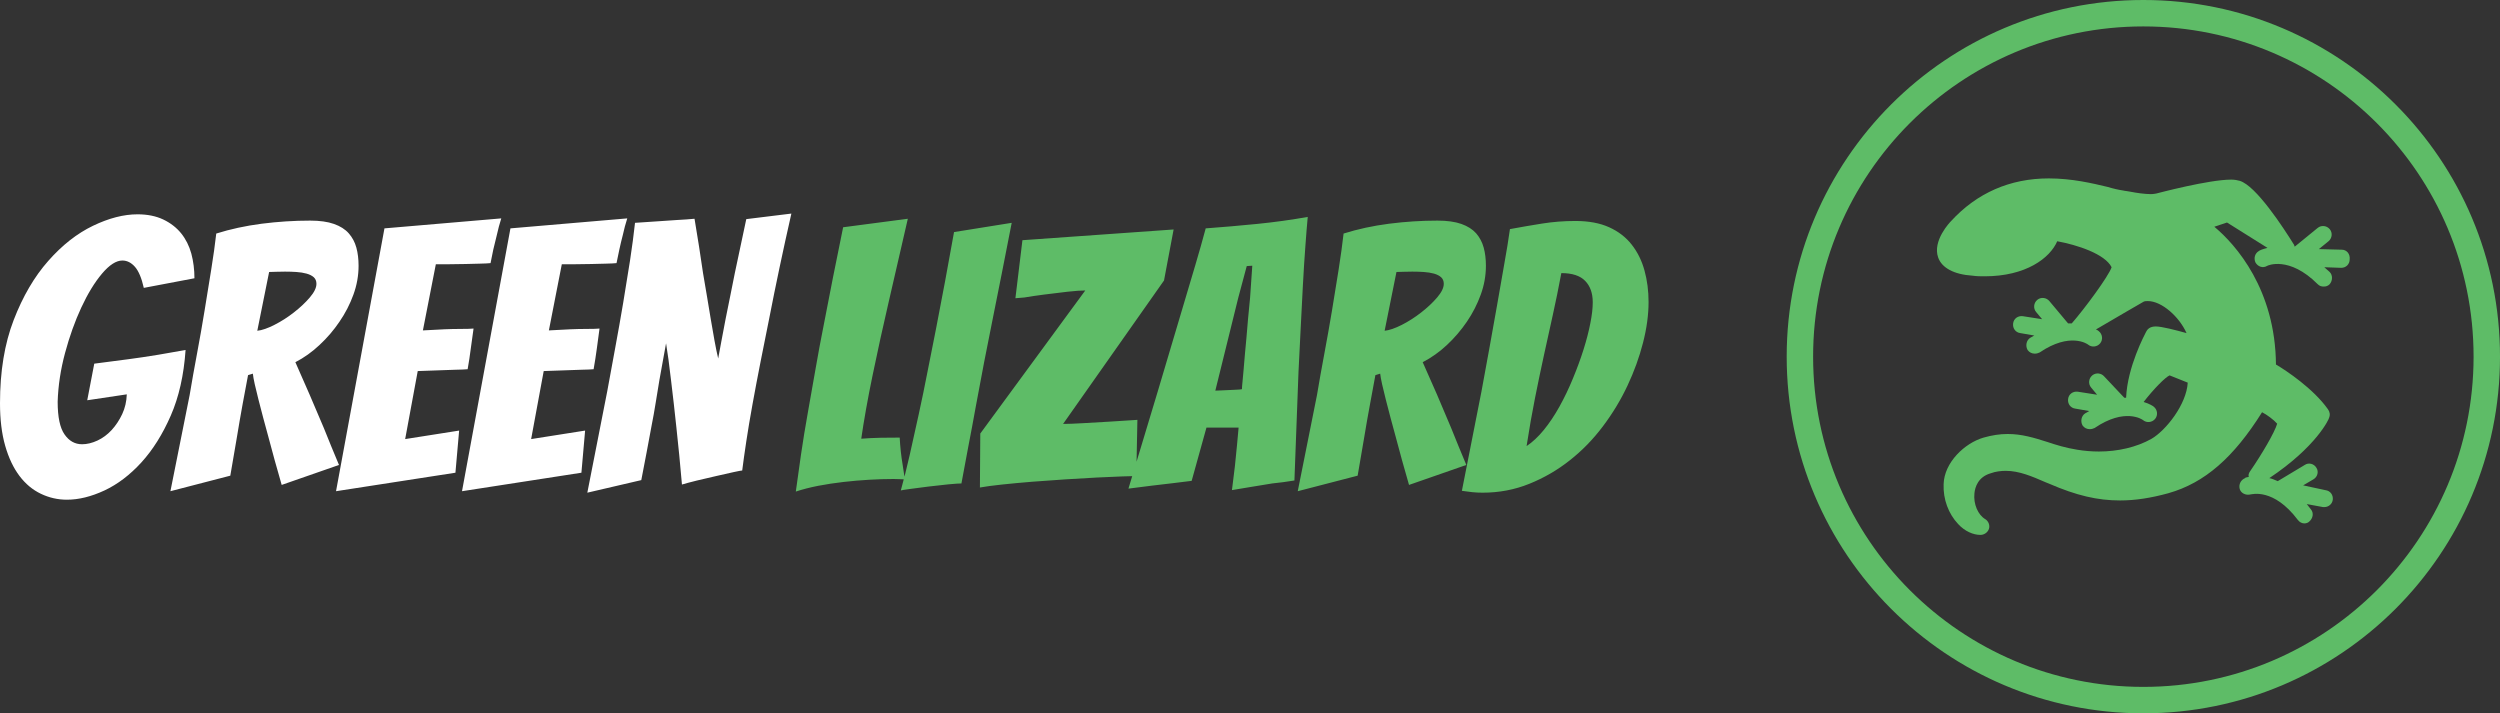 <?xml version="1.0" encoding="UTF-8" standalone="no"?>
<!-- Created with Inkscape (http://www.inkscape.org/) -->

<svg
   width="341.023mm"
   height="97.303mm"
   viewBox="0 0 395.52 112.852"
   version="1.1"
   id="svg373"
   inkscape:version="1.2.1 (9c6d41e410, 2022-07-14)"
   sodipodi:docname="green-lizard-logo-full-light.svg"
   xmlns:inkscape="http://www.inkscape.org/namespaces/inkscape"
   xmlns:sodipodi="http://sodipodi.sourceforge.net/DTD/sodipodi-0.dtd"
   xmlns="http://www.w3.org/2000/svg"
   xmlns:svg="http://www.w3.org/2000/svg">
  <rect x="0" y="0" width="395.52" height="112.852" fill="#333333" stroke="none"/>
  <sodipodi:namedview
     id="namedview375"
     pagecolor="#505050"
     bordercolor="#ffffff"
     borderopacity="1"
     inkscape:showpageshadow="0"
     inkscape:pageopacity="0"
     inkscape:pagecheckerboard="true"
     inkscape:deskcolor="#505050"
     inkscape:document-units="mm"
     showgrid="false"
     inkscape:zoom="0.37282197"
     inkscape:cx="392.94895"
     inkscape:cy="150.20574"
     inkscape:window-width="1920"
     inkscape:window-height="1017"
     inkscape:window-x="-8"
     inkscape:window-y="-8"
     inkscape:window-maximized="1"
     inkscape:current-layer="svg318"
     showborder="true" />
  <defs
     id="defs370" />
  <g
     inkscape:label="Layer 1"
     inkscape:groupmode="layer"
     id="layer1">
    <svg
       viewBox="0 0 599.866 171.157"
       height="112.852"
       width="395.52"
       version="1.1"
       id="svg318">
      <g
         id="g767">
        <g
           transform="translate(0,50.431)"
           id="g292">
          <g
             class="undefined-text-0"
             data-fill-palette-color="primary"
             id="text-0"
             transform="matrix(1.774,0,0,1.774,-3.725,67.342)">
            <path
               d="m 27.2,-19.05 q -0.35,5.1 -2,8.87 -1.65,3.78 -3.97,6.33 -2.33,2.55 -5,3.8 -2.68,1.25 -5.08,1.25 v 0 Q 9.3,1.2 7.63,0.4 5.95,-0.4 4.73,-2.02 3.5,-3.65 2.8,-6.1 2.1,-8.55 2.1,-11.85 v 0 q 0,-6.45 1.85,-11.25 1.85,-4.8 4.68,-8 2.82,-3.2 6.05,-4.75 3.22,-1.55 6.02,-1.55 v 0 q 2,0 3.48,0.7 1.47,0.7 2.42,1.87 0.95,1.18 1.38,2.75 0.42,1.58 0.42,3.33 v 0 l -6.85,1.3 q -0.45,-2 -1.2,-2.85 -0.75,-0.85 -1.7,-0.85 v 0 q -1.25,0 -2.75,1.77 -1.5,1.78 -2.8,4.58 -1.3,2.8 -2.2,6.15 -0.9,3.35 -1,6.6 v 0 q 0,3.1 0.93,4.42 0.92,1.33 2.37,1.33 v 0 q 1,0 2.08,-0.5 1.07,-0.5 1.92,-1.42 0.85,-0.93 1.43,-2.16 0.57,-1.22 0.62,-2.67 v 0 l -5.35,0.8 0.95,-4.95 q 2.35,-0.3 4.6,-0.6 v 0 q 1.9,-0.25 4.03,-0.6 2.12,-0.35 3.72,-0.65 z m 6.05,17 -8.1,2.1 q 1.35,-6.65 2.6,-13 v 0 q 0.45,-2.7 1,-5.62 0.55,-2.93 1.02,-5.81 0.48,-2.87 0.9,-5.55 0.43,-2.67 0.68,-4.87 v 0 q 2.85,-0.9 6.15,-1.33 3.3,-0.42 6.55,-0.42 v 0 q 1.95,0 3.22,0.45 1.28,0.45 2,1.27 0.73,0.83 1.03,1.93 0.3,1.1 0.3,2.45 v 0 q 0,2 -0.7,3.92 -0.7,1.93 -1.88,3.65 -1.17,1.73 -2.7,3.15 -1.52,1.43 -3.27,2.33 v 0 q 0.9,2 1.92,4.37 1.03,2.38 1.93,4.53 v 0 q 1,2.5 2.05,5 v 0 l -7.75,2.7 q -1,-3.45 -1.8,-6.5 v 0 q -0.35,-1.25 -0.7,-2.58 -0.35,-1.32 -0.65,-2.5 -0.3,-1.17 -0.5,-2.07 -0.2,-0.9 -0.25,-1.4 v 0 l -0.65,0.2 q -0.3,1.6 -0.73,3.9 -0.42,2.3 -0.77,4.45 v 0 q -0.45,2.55 -0.9,5.25 z m 5.25,-27.55 -1.6,7.95 q 0.95,-0.1 2.32,-0.8 1.38,-0.7 2.63,-1.68 1.25,-0.97 2.15,-2.02 0.9,-1.05 0.9,-1.85 v 0 q 0,-0.55 -0.35,-0.88 -0.35,-0.32 -0.98,-0.5 -0.62,-0.17 -1.37,-0.22 -0.75,-0.05 -1.55,-0.05 v 0 q -0.55,0 -1.13,0.02 -0.57,0.03 -1.02,0.03 z m 25.2,27.15 -16.15,2.5 6.55,-35.55 15.8,-1.35 q -0.35,1.1 -0.6,2.25 v 0 q -0.25,0.95 -0.48,1.97 -0.22,1.03 -0.37,1.83 v 0 q -0.5,0.05 -1.43,0.07 -0.92,0.03 -1.97,0.05 -1.05,0.03 -2.13,0.03 -1.07,0 -1.87,0 v 0 l -1.75,8.95 q 1.55,-0.1 2.9,-0.15 v 0 q 1.1,-0.05 2.25,-0.05 1.15,0 1.7,-0.05 v 0 q -0.2,1.4 -0.38,2.75 -0.17,1.35 -0.42,2.75 v 0 q -0.5,0.05 -1.63,0.07 -1.12,0.03 -2.27,0.08 v 0 q -1.3,0.05 -2.85,0.1 v 0 l -1.7,9.2 7.3,-1.15 z m 17.04,0 -16.15,2.5 6.55,-35.55 15.8,-1.35 q -0.35,1.1 -0.6,2.25 v 0 q -0.25,0.95 -0.47,1.97 -0.23,1.03 -0.38,1.83 v 0 q -0.5,0.05 -1.42,0.07 -0.93,0.03 -1.98,0.05 -1.05,0.03 -2.12,0.03 -1.08,0 -1.88,0 v 0 l -1.75,8.95 q 1.55,-0.1 2.9,-0.15 v 0 q 1.1,-0.05 2.25,-0.05 1.15,0 1.7,-0.05 v 0 q -0.2,1.4 -0.37,2.75 -0.18,1.35 -0.43,2.75 v 0 q -0.5,0.05 -1.62,0.07 -1.13,0.03 -2.28,0.08 v 0 q -1.3,0.05 -2.85,0.1 v 0 l -1.7,9.2 7.3,-1.15 z m 8.1,1 -7.3,1.7 q 1.4,-7.05 2.7,-13.75 v 0 q 0.5,-2.8 1.08,-5.88 0.57,-3.07 1.07,-6.05 0.5,-2.97 0.93,-5.75 0.42,-2.77 0.67,-5.07 v 0 q 1.55,-0.1 3,-0.2 v 0 q 1.3,-0.1 2.65,-0.18 1.35,-0.07 2.4,-0.17 v 0 q 0.65,3.85 1.15,7.35 v 0 q 0.25,1.5 0.53,3.12 0.27,1.63 0.52,3.13 0.25,1.5 0.5,2.87 0.25,1.38 0.5,2.43 v 0 q 0.2,-1.05 0.45,-2.43 0.25,-1.37 0.55,-2.9 0.3,-1.52 0.63,-3.12 0.32,-1.6 0.62,-3.1 v 0 q 0.75,-3.5 1.55,-7.3 v 0 l 6.1,-0.75 q -1.7,7.5 -3,14.2 v 0 q -0.6,2.9 -1.17,5.85 -0.58,2.95 -1.08,5.7 -0.5,2.75 -0.85,5.07 -0.35,2.33 -0.55,3.93 v 0 q -0.15,0 -1.17,0.22 -1.03,0.23 -2.35,0.53 -1.33,0.3 -2.65,0.62 -1.33,0.33 -1.98,0.53 v 0 q -0.35,-4.05 -0.75,-7.7 v 0 q -0.15,-1.55 -0.35,-3.2 -0.2,-1.65 -0.37,-3.15 -0.18,-1.5 -0.35,-2.83 -0.18,-1.32 -0.33,-2.22 v 0 q -0.15,0.9 -0.4,2.2 -0.25,1.3 -0.5,2.77 -0.25,1.48 -0.5,3.05 -0.25,1.58 -0.55,3.08 v 0 q -0.65,3.55 -1.4,7.4 z"
               fill="#152232"
               data-fill-palette-color="primary"
               id="path273"
               style="fill:#ffffff" />
            <path
               d="m 122.94,-1.6 q -1.55,0 -3.27,0.1 -1.73,0.1 -3.48,0.3 -1.75,0.2 -3.42,0.52 -1.68,0.33 -3.03,0.78 v 0 q 0.3,-2.25 0.7,-5 0.4,-2.75 0.93,-5.7 0.52,-2.95 1.05,-5.95 0.52,-3 1.07,-5.75 v 0 q 1.25,-6.55 2.65,-13.35 v 0 l 8.75,-1.15 q -1.35,5.8 -2.6,11.3 v 0 q -0.55,2.35 -1.1,4.87 -0.55,2.53 -1.05,4.93 -0.5,2.4 -0.9,4.65 -0.4,2.25 -0.65,4 v 0 q 1.25,-0.1 2.68,-0.13 1.42,-0.02 2.52,-0.02 v 0 q 0.05,0.95 0.15,1.87 0.1,0.93 0.23,1.68 0.12,0.75 0.2,1.32 0.07,0.58 0.12,0.78 v 0 q -0.4,0 -0.77,-0.03 -0.38,-0.02 -0.78,-0.02 z m 9.2,0.6 q -0.45,0 -1.75,0.12 -1.3,0.13 -2.7,0.3 -1.4,0.18 -2.53,0.33 -1.12,0.15 -1.22,0.2 v 0 q 0.6,-2.15 1.2,-4.78 0.6,-2.62 1.22,-5.5 0.63,-2.87 1.2,-5.82 0.58,-2.95 1.13,-5.7 v 0 q 1.25,-6.4 2.45,-13.15 v 0 l 7.8,-1.25 q -1.3,6.7 -2.6,13.15 v 0 q -0.55,2.75 -1.13,5.7 -0.57,2.95 -1.1,5.85 -0.52,2.9 -1.05,5.62 -0.52,2.73 -0.92,4.93 z m 23.65,-1 q -0.45,0 -1.9,0.05 -1.45,0.05 -3.43,0.15 -1.98,0.1 -4.27,0.25 -2.3,0.15 -4.5,0.32 -2.2,0.18 -4.08,0.38 -1.87,0.2 -2.97,0.4 v 0 l 0.05,-7.3 14.2,-19.35 q -0.85,0 -2.41,0.17 -1.54,0.18 -3.12,0.38 -1.57,0.2 -2.72,0.4 v 0 l -1.2,0.1 0.95,-7.85 20.45,-1.45 -1.3,6.9 -13.65,19.4 q 1,0 2.67,-0.1 1.67,-0.1 3.48,-0.2 1.8,-0.1 3.9,-0.25 v 0 z m 18.39,1 q -1.25,0.2 -2.75,0.45 -1.5,0.25 -2.7,0.45 v 0 q 0.2,-1.65 0.4,-3.25 v 0 q 0.15,-1.4 0.28,-2.8 0.12,-1.4 0.22,-2.4 v 0 h -4.35 l -2,7.2 q -1.1,0.15 -2.6,0.32 -1.5,0.18 -2.8,0.33 v 0 q -1.6,0.2 -3.15,0.4 v 0 q 2,-6.65 3.95,-13.1 v 0 q 0.8,-2.7 1.68,-5.65 0.87,-2.95 1.75,-5.88 0.87,-2.92 1.67,-5.62 0.8,-2.7 1.4,-4.95 v 0 q 3.4,-0.25 6.93,-0.6 3.52,-0.35 6.87,-0.95 v 0 q -0.15,1.6 -0.32,3.97 -0.18,2.38 -0.33,5.18 -0.15,2.8 -0.3,5.85 -0.15,3.05 -0.3,6 v 0 q -0.25,6.9 -0.55,14.65 v 0 q -1.5,0.25 -3,0.4 z m -4.6,-25.1 -3.1,12.55 q 0.2,0 0.73,-0.03 0.52,-0.02 1.1,-0.05 0.57,-0.02 1.07,-0.05 0.5,-0.02 0.7,-0.07 v 0 q 0,-0.3 0.08,-1.03 0.07,-0.72 0.15,-1.65 0.07,-0.92 0.17,-2.02 0.1,-1.1 0.2,-2.15 v 0 q 0.2,-2.55 0.5,-5.5 v 0 l 0.3,-4.35 -0.75,0.05 z m 16.15,24.05 -8.1,2.1 q 1.35,-6.65 2.6,-13 v 0 q 0.45,-2.7 1,-5.62 0.55,-2.93 1.03,-5.81 0.47,-2.87 0.9,-5.55 0.42,-2.67 0.67,-4.87 v 0 q 2.85,-0.9 6.15,-1.33 3.3,-0.42 6.55,-0.42 v 0 q 1.95,0 3.23,0.45 1.27,0.45 2,1.27 0.72,0.83 1.02,1.93 0.3,1.1 0.3,2.45 v 0 q 0,2 -0.7,3.92 -0.7,1.93 -1.87,3.65 -1.18,1.73 -2.7,3.15 -1.53,1.43 -3.28,2.33 v 0 q 0.9,2 1.93,4.37 1.02,2.38 1.92,4.53 v 0 q 1,2.5 2.05,5 v 0 l -7.75,2.7 q -1,-3.45 -1.8,-6.5 v 0 q -0.35,-1.25 -0.7,-2.58 -0.35,-1.32 -0.65,-2.5 -0.3,-1.17 -0.5,-2.07 -0.2,-0.9 -0.25,-1.4 v 0 l -0.65,0.2 q -0.3,1.6 -0.72,3.9 -0.43,2.3 -0.78,4.45 v 0 q -0.45,2.55 -0.9,5.25 z m 5.25,-27.55 -1.6,7.95 q 0.95,-0.1 2.33,-0.8 1.37,-0.7 2.62,-1.68 1.25,-0.97 2.15,-2.02 0.9,-1.05 0.9,-1.85 v 0 q 0,-0.55 -0.35,-0.88 -0.35,-0.32 -0.97,-0.5 -0.63,-0.17 -1.38,-0.22 -0.75,-0.05 -1.55,-0.05 v 0 q -0.55,0 -1.12,0.02 -0.58,0.03 -1.03,0.03 z m 34.1,4.05 q 0,2.6 -0.75,5.52 -0.75,2.93 -2.1,5.8 -1.35,2.88 -3.33,5.51 -1.97,2.62 -4.47,4.59 -2.5,1.98 -5.48,3.18 -2.97,1.2 -6.32,1.2 v 0 q -0.7,0 -1.4,-0.07 -0.7,-0.08 -1.4,-0.18 v 0 q 1.35,-6.9 2.65,-13.45 v 0 q 0.5,-2.75 1.05,-5.73 0.55,-2.97 1.05,-5.87 0.5,-2.9 0.97,-5.55 0.48,-2.65 0.78,-4.8 v 0 q 2.15,-0.4 4.35,-0.75 2.2,-0.35 4.5,-0.35 v 0 q 2.7,0 4.57,0.85 1.88,0.85 3.05,2.35 1.18,1.5 1.73,3.5 0.55,2 0.55,4.25 z m -11.8,-3.9 q -0.55,2.95 -1.15,5.65 -0.6,2.7 -1.2,5.45 -0.6,2.75 -1.2,5.75 -0.6,3 -1.15,6.55 v 0 q 1.2,-0.8 2.32,-2.17 1.13,-1.38 2.13,-3.18 1,-1.8 1.82,-3.8 0.83,-2 1.43,-3.9 0.6,-1.9 0.92,-3.55 0.33,-1.65 0.33,-2.85 v 0 q 0,-1.85 -1.03,-2.9 -1.02,-1.05 -3.22,-1.05 z"
               fill="#5ebc67"
               data-fill-palette-color="accent"
               id="path275" />
          </g>
        </g>
        <g
           transform="translate(428.71)"
           id="g316">
          <svg
             viewBox="0 0 171.157 171.157"
             height="171.157"
             width="171.157"
             version="1.1"
             id="svg314">
            <g
               id="icon-0">
              <svg
                 viewBox="0 0 171.157 171.157"
                 height="171.157"
                 width="171.157"
                 version="1.1"
                 id="svg311">
                <g
                   id="g300">
                  <path
                     d="M 0,85.578 C 0,38.314 38.315,0 85.578,0 c 47.264,0 85.578,38.315 85.579,85.578 0,47.264 -38.315,85.578 -85.579,85.579 C 38.314,171.157 0,132.842 0,85.578 Z m 85.578,79.239 c 43.763,0 79.239,-35.477 79.239,-79.239 0,-43.763 -35.477,-79.239 -79.239,-79.239 -43.763,0 -79.239,35.477 -79.239,79.239 0,43.763 35.477,79.239 79.239,79.239 z"
                     data-fill-palette-color="accent"
                     fill="#5ebc67"
                     stroke="transparent"
                     id="path298" />
                </g>
                <g
                   transform="translate(36.054,42.807)"
                   id="g309">
                  <svg
                     viewBox="0 0 99.048 85.543"
                     height="85.543"
                     width="99.048"
                     version="1.1"
                     id="svg307">
                    <svg
                       viewBox="18.196 24.2 68.315 59"
                       xml:space="preserve"
                       x="0"
                       y="0"
                       height="85.543"
                       width="99.048"
                       class="icon-x-0"
                       data-fill-palette-color="accent"
                       id="x-0"
                       version="1.1"><path
                         d="M 85.2,36 81.4,35.9 83,34.6 c 0.6,-0.5 0.7,-1.4 0.2,-2 -0.5,-0.6 -1.4,-0.7 -2,-0.2 l -3.8,3.1 c 0,-0.1 -0.1,-0.2 -0.1,-0.3 -1.8,-2.9 -6.3,-9.8 -9,-10.6 -0.4,-0.1 -0.8,-0.2 -1.4,-0.2 -3.7,0 -12,2.2 -12.4,2.3 -0.1,0 -0.4,0.1 -0.9,0.1 -1,0 -2.4,-0.2 -3.4,-0.4 -0.4,-0.1 -0.8,-0.1 -1.2,-0.2 -0.7,-0.1 -1.6,-0.3 -2.6,-0.6 -2.5,-0.6 -5.9,-1.4 -9.7,-1.4 -6.4,0 -11.9,2.4 -16.2,7.1 -0.1,0.1 -3.1,3.2 -2.1,6 0.6,1.7 2.6,2.8 5.7,3 0.7,0.1 1.3,0.1 2,0.1 6.8,0 10.8,-3 12,-5.8 3.3,0.6 7.9,2.1 9,4.3 -0.5,1.5 -4.5,6.9 -6.6,9.3 h -0.6 l -3.1,-3.7 c -0.5,-0.6 -1.4,-0.7 -2,-0.2 -0.6,0.5 -0.7,1.4 -0.2,2 l 1,1.2 -3.2,-0.5 c -0.8,-0.1 -1.5,0.4 -1.6,1.2 -0.1,0.8 0.4,1.5 1.2,1.6 l 2.3,0.4 c -0.2,0.1 -0.5,0.3 -0.7,0.4 -0.6,0.4 -0.8,1.3 -0.4,2 0.3,0.4 0.7,0.6 1.2,0.6 0.3,0 0.6,-0.1 0.8,-0.2 5,-3.4 7.9,-1.4 8,-1.3 0.6,0.5 1.5,0.4 2,-0.2 0.5,-0.6 0.4,-1.5 -0.2,-2 0,0 -0.2,-0.2 -0.5,-0.3 3.4,-2 7.2,-4.2 7.9,-4.6 0.2,-0.1 0.5,-0.1 0.7,-0.1 2.3,0 5.2,2.6 6.4,5.3 -1.8,-0.5 -4.1,-1.1 -5.1,-1.1 -1,0 -1.4,0.5 -1.6,0.9 -0.2,0.4 -3.1,5.8 -3.3,10.9 H 49.2 L 45.9,57 c -0.5,-0.6 -1.4,-0.7 -2,-0.2 -0.6,0.5 -0.7,1.4 -0.2,2 l 1,1.2 -3.2,-0.5 c -0.8,-0.1 -1.5,0.4 -1.6,1.2 -0.1,0.8 0.4,1.5 1.2,1.6 l 2.3,0.4 c -0.2,0.1 -0.5,0.3 -0.7,0.4 -0.6,0.4 -0.8,1.3 -0.4,2 0.3,0.4 0.7,0.6 1.2,0.6 0.3,0 0.6,-0.1 0.8,-0.2 5,-3.4 7.9,-1.4 8,-1.3 0.6,0.5 1.5,0.4 2,-0.2 0.5,-0.6 0.4,-1.5 -0.2,-2 C 54,61.9 53.4,61.5 52.4,61.2 54.1,59 56,57.1 56.7,56.8 l 3,1.2 c -0.2,3.6 -3.6,7.9 -6,9.3 -2.5,1.4 -5.6,2.1 -8.7,2.1 -1.2,0 -2.4,-0.1 -3.6,-0.3 -1.9,-0.3 -3.5,-0.8 -5,-1.3 -2.2,-0.7 -4.2,-1.3 -6.5,-1.3 -1.3,0 -2.6,0.2 -4,0.6 -3.1,0.9 -6.5,4.1 -6.6,7.7 -0.1,2.5 0.8,4.9 2.4,6.6 1.1,1.2 2.5,1.8 3.7,1.8 0.6,0 1.2,-0.4 1.4,-1 0.2,-0.6 -0.1,-1.3 -0.6,-1.6 -1.2,-0.7 -2,-2.5 -1.8,-4.3 0.1,-1 0.6,-2.7 2.7,-3.3 0.8,-0.3 1.7,-0.4 2.5,-0.4 2.2,0 4.3,0.9 6.6,1.9 l 0.5,0.2 c 4.6,2 8.1,2.8 11.8,2.8 2.5,0 5.1,-0.4 8,-1.2 6,-1.7 10.8,-5.9 15.5,-13.4 0.8,0.4 2,1.3 2.5,1.9 -0.4,1.4 -2.5,5 -4.5,7.9 -0.2,0.3 -0.3,0.6 -0.2,0.9 -0.4,0.1 -0.6,0.1 -0.6,0.2 -0.7,0.3 -1.1,1 -0.9,1.8 0.2,0.7 1,1.1 1.8,0.9 0.2,0 3.8,-1.1 7.8,4.2 0.3,0.4 0.7,0.6 1.1,0.6 0.3,0 0.6,-0.1 0.8,-0.3 0.6,-0.5 0.8,-1.4 0.3,-2 -0.2,-0.3 -0.5,-0.6 -0.7,-0.9 l 2.7,0.5 h 0.2 c 0.7,0 1.3,-0.5 1.4,-1.2 0.1,-0.8 -0.4,-1.5 -1.2,-1.6 L 78.8,75 80.5,74 c 0.7,-0.4 0.9,-1.3 0.5,-1.9 -0.4,-0.7 -1.3,-0.9 -1.9,-0.5 l -4.5,2.7 c -0.5,-0.2 -0.9,-0.4 -1.4,-0.5 7.8,-5.2 9.9,-9.8 9.9,-10 0.2,-0.5 0.1,-1 -0.2,-1.4 C 80.5,59 76,56 74.3,55 74.2,42.6 67.7,35.2 64.1,32.2 l 2.1,-0.7 6.7,4.2 c -0.8,0.2 -1.3,0.4 -1.4,0.5 -0.7,0.4 -0.9,1.2 -0.6,1.9 0.4,0.7 1.2,1 1.9,0.6 0.1,-0.1 3.7,-1.7 8.4,3 0.3,0.3 0.6,0.4 1,0.4 0.4,0 0.7,-0.1 1,-0.4 0.5,-0.6 0.5,-1.5 0,-2 -0.3,-0.3 -0.6,-0.5 -0.9,-0.8 l 2.8,0.1 c 0.8,0 1.4,-0.6 1.4,-1.4 C 86.6,36.7 86,36 85.2,36 Z"
                         fill="#5ebc67"
                         data-fill-palette-color="accent"
                         id="path302" /></svg>
                  </svg>
                </g>
              </svg>
            </g>
          </svg>
        </g>
      </g>
    </svg>
  </g>
</svg>
